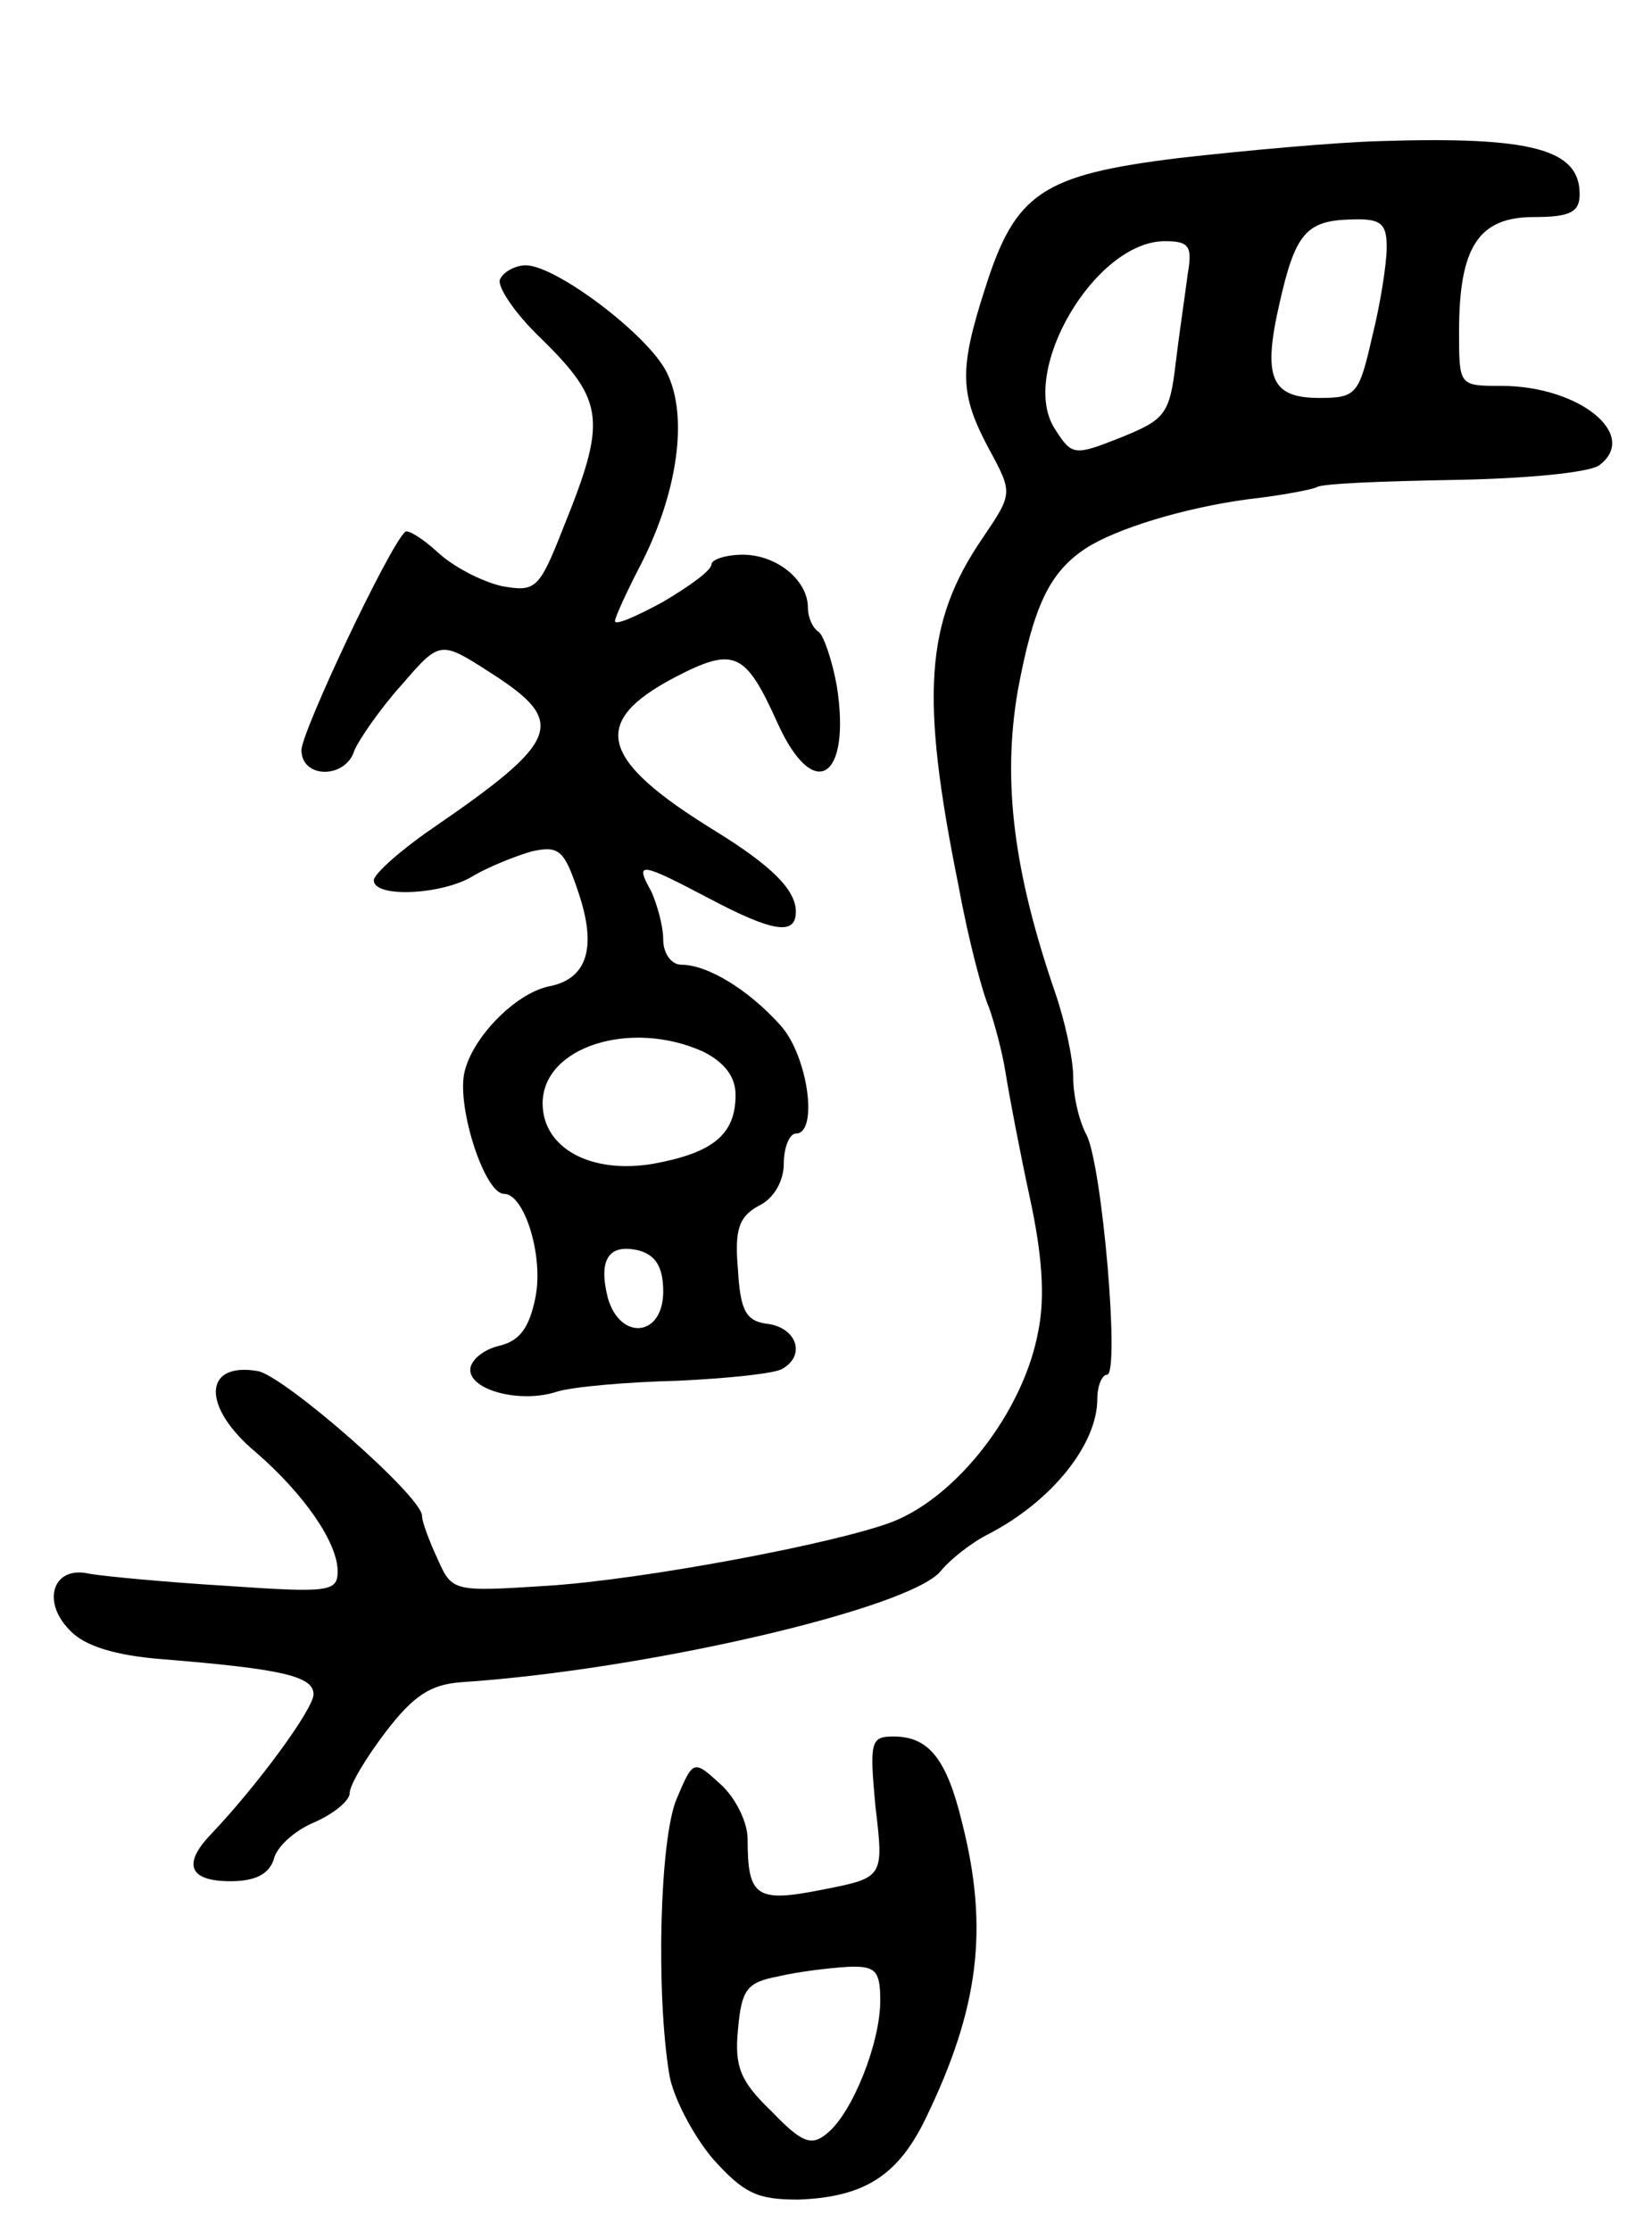 <svg version="1.0" xmlns="http://www.w3.org/2000/svg"
 width="137pt" height="185pt" viewBox="0 0 137 185"
 preserveAspectRatio="xMidYMid meet">
<g transform="translate(0,185) scale(0.1,-0.1)"
fill="#000000" stroke="none">
<path d="M1145 1733 c-38 -1 -114 -8 -167 -14 -114 -14 -136 -29 -161 -108
-22 -68 -21 -88 3 -133 20 -37 20 -37 -5 -74 -48 -70 -52 -131 -20 -289 8 -44
20 -89 25 -100 4 -11 11 -36 14 -55 3 -19 12 -66 20 -103 10 -46 13 -82 7
-111 -12 -66 -67 -137 -121 -158 -47 -18 -207 -48 -286 -53 -78 -5 -79 -5 -91
22 -7 15 -13 31 -13 36 0 16 -113 115 -136 120 -46 8 -47 -30 -1 -68 39 -34
67 -74 67 -98 0 -17 -7 -18 -93 -12 -50 3 -102 8 -113 10 -30 7 -40 -23 -16
-47 12 -13 38 -21 78 -24 98 -8 124 -14 124 -29 0 -12 -46 -75 -85 -116 -24
-25 -18 -39 16 -39 21 0 32 6 36 18 2 10 17 24 34 31 16 7 29 18 29 24 0 7 14
30 30 51 23 30 37 39 62 41 153 10 372 61 398 92 8 10 26 24 40 31 52 27 90
74 90 112 0 11 4 20 8 20 11 0 -4 174 -17 199 -6 11 -11 32 -11 48 0 15 -7 47
-15 70 -34 99 -44 174 -31 250 13 70 26 98 56 118 26 17 83 34 135 41 27 3 53
8 57 10 4 3 55 5 113 6 60 1 112 6 121 12 34 25 -16 66 -81 66 -35 0 -35 0
-35 45 0 70 16 95 62 95 30 0 38 4 38 19 0 37 -39 48 -165 44z m5 -88 c0 -13
-5 -46 -12 -74 -11 -48 -13 -51 -44 -51 -40 0 -47 17 -33 78 13 58 22 69 59
70 25 1 30 -3 30 -23z m-165 -22 c-2 -16 -7 -49 -10 -74 -5 -43 -9 -47 -46
-62 -38 -15 -40 -15 -54 7 -31 47 33 156 91 156 20 0 23 -4 19 -27z"/>
<path d="M415 1619 c-4 -5 11 -28 34 -50 53 -52 54 -68 18 -157 -20 -51 -23
-53 -51 -48 -17 4 -40 16 -53 28 -13 12 -25 19 -27 17 -14 -13 -86 -166 -86
-181 0 -24 37 -24 44 0 4 9 21 34 39 54 32 37 32 37 74 10 64 -41 58 -56 -50
-130 -26 -18 -47 -37 -47 -42 0 -15 58 -12 83 4 12 7 34 16 48 20 23 5 27 1
39 -35 15 -45 7 -71 -25 -77 -28 -6 -64 -43 -70 -72 -6 -29 17 -100 33 -100
17 0 33 -52 26 -86 -5 -25 -13 -36 -30 -40 -13 -3 -24 -12 -24 -20 0 -17 42
-28 72 -18 13 4 58 8 100 9 42 2 81 6 87 10 19 11 12 33 -11 37 -19 2 -24 10
-26 45 -3 34 1 44 17 53 13 6 21 21 21 35 0 14 5 25 10 25 19 0 10 65 -13 90
-26 29 -60 50 -82 50 -8 0 -15 9 -15 21 0 11 -5 29 -10 40 -14 25 -9 24 48 -6
53 -28 72 -31 72 -11 0 18 -20 38 -67 67 -96 59 -104 90 -34 127 50 26 59 22
86 -38 30 -66 61 -46 49 31 -4 22 -11 42 -15 45 -5 3 -9 12 -9 20 0 23 -26 44
-54 44 -14 0 -26 -4 -26 -8 0 -5 -18 -18 -40 -31 -22 -12 -40 -20 -40 -16 0 3
10 25 22 48 30 59 39 122 21 158 -15 31 -92 89 -117 89 -8 0 -18 -5 -21 -11z
m168 -641 c18 -9 27 -21 27 -36 0 -33 -19 -48 -68 -57 -52 -9 -92 13 -92 50 0
47 73 70 133 43z m-33 -199 c0 -38 -36 -41 -46 -5 -8 32 1 45 26 39 14 -4 20
-14 20 -34z"/>
<path d="M726 352 c7 -59 7 -59 -44 -69 -55 -11 -62 -6 -62 42 0 14 -10 34
-22 45 -23 21 -23 21 -37 -12 -14 -34 -17 -161 -6 -228 3 -19 20 -51 36 -70
26 -29 37 -34 71 -34 55 2 83 20 106 68 44 91 52 157 30 244 -13 54 -28 72
-57 72 -19 0 -20 -4 -15 -58z m4 -161 c0 -35 -23 -93 -44 -110 -13 -11 -21 -8
-46 18 -26 25 -31 37 -28 68 3 33 7 39 33 44 17 4 42 7 58 8 23 1 27 -3 27
-28z"/>
</g>
</svg>

